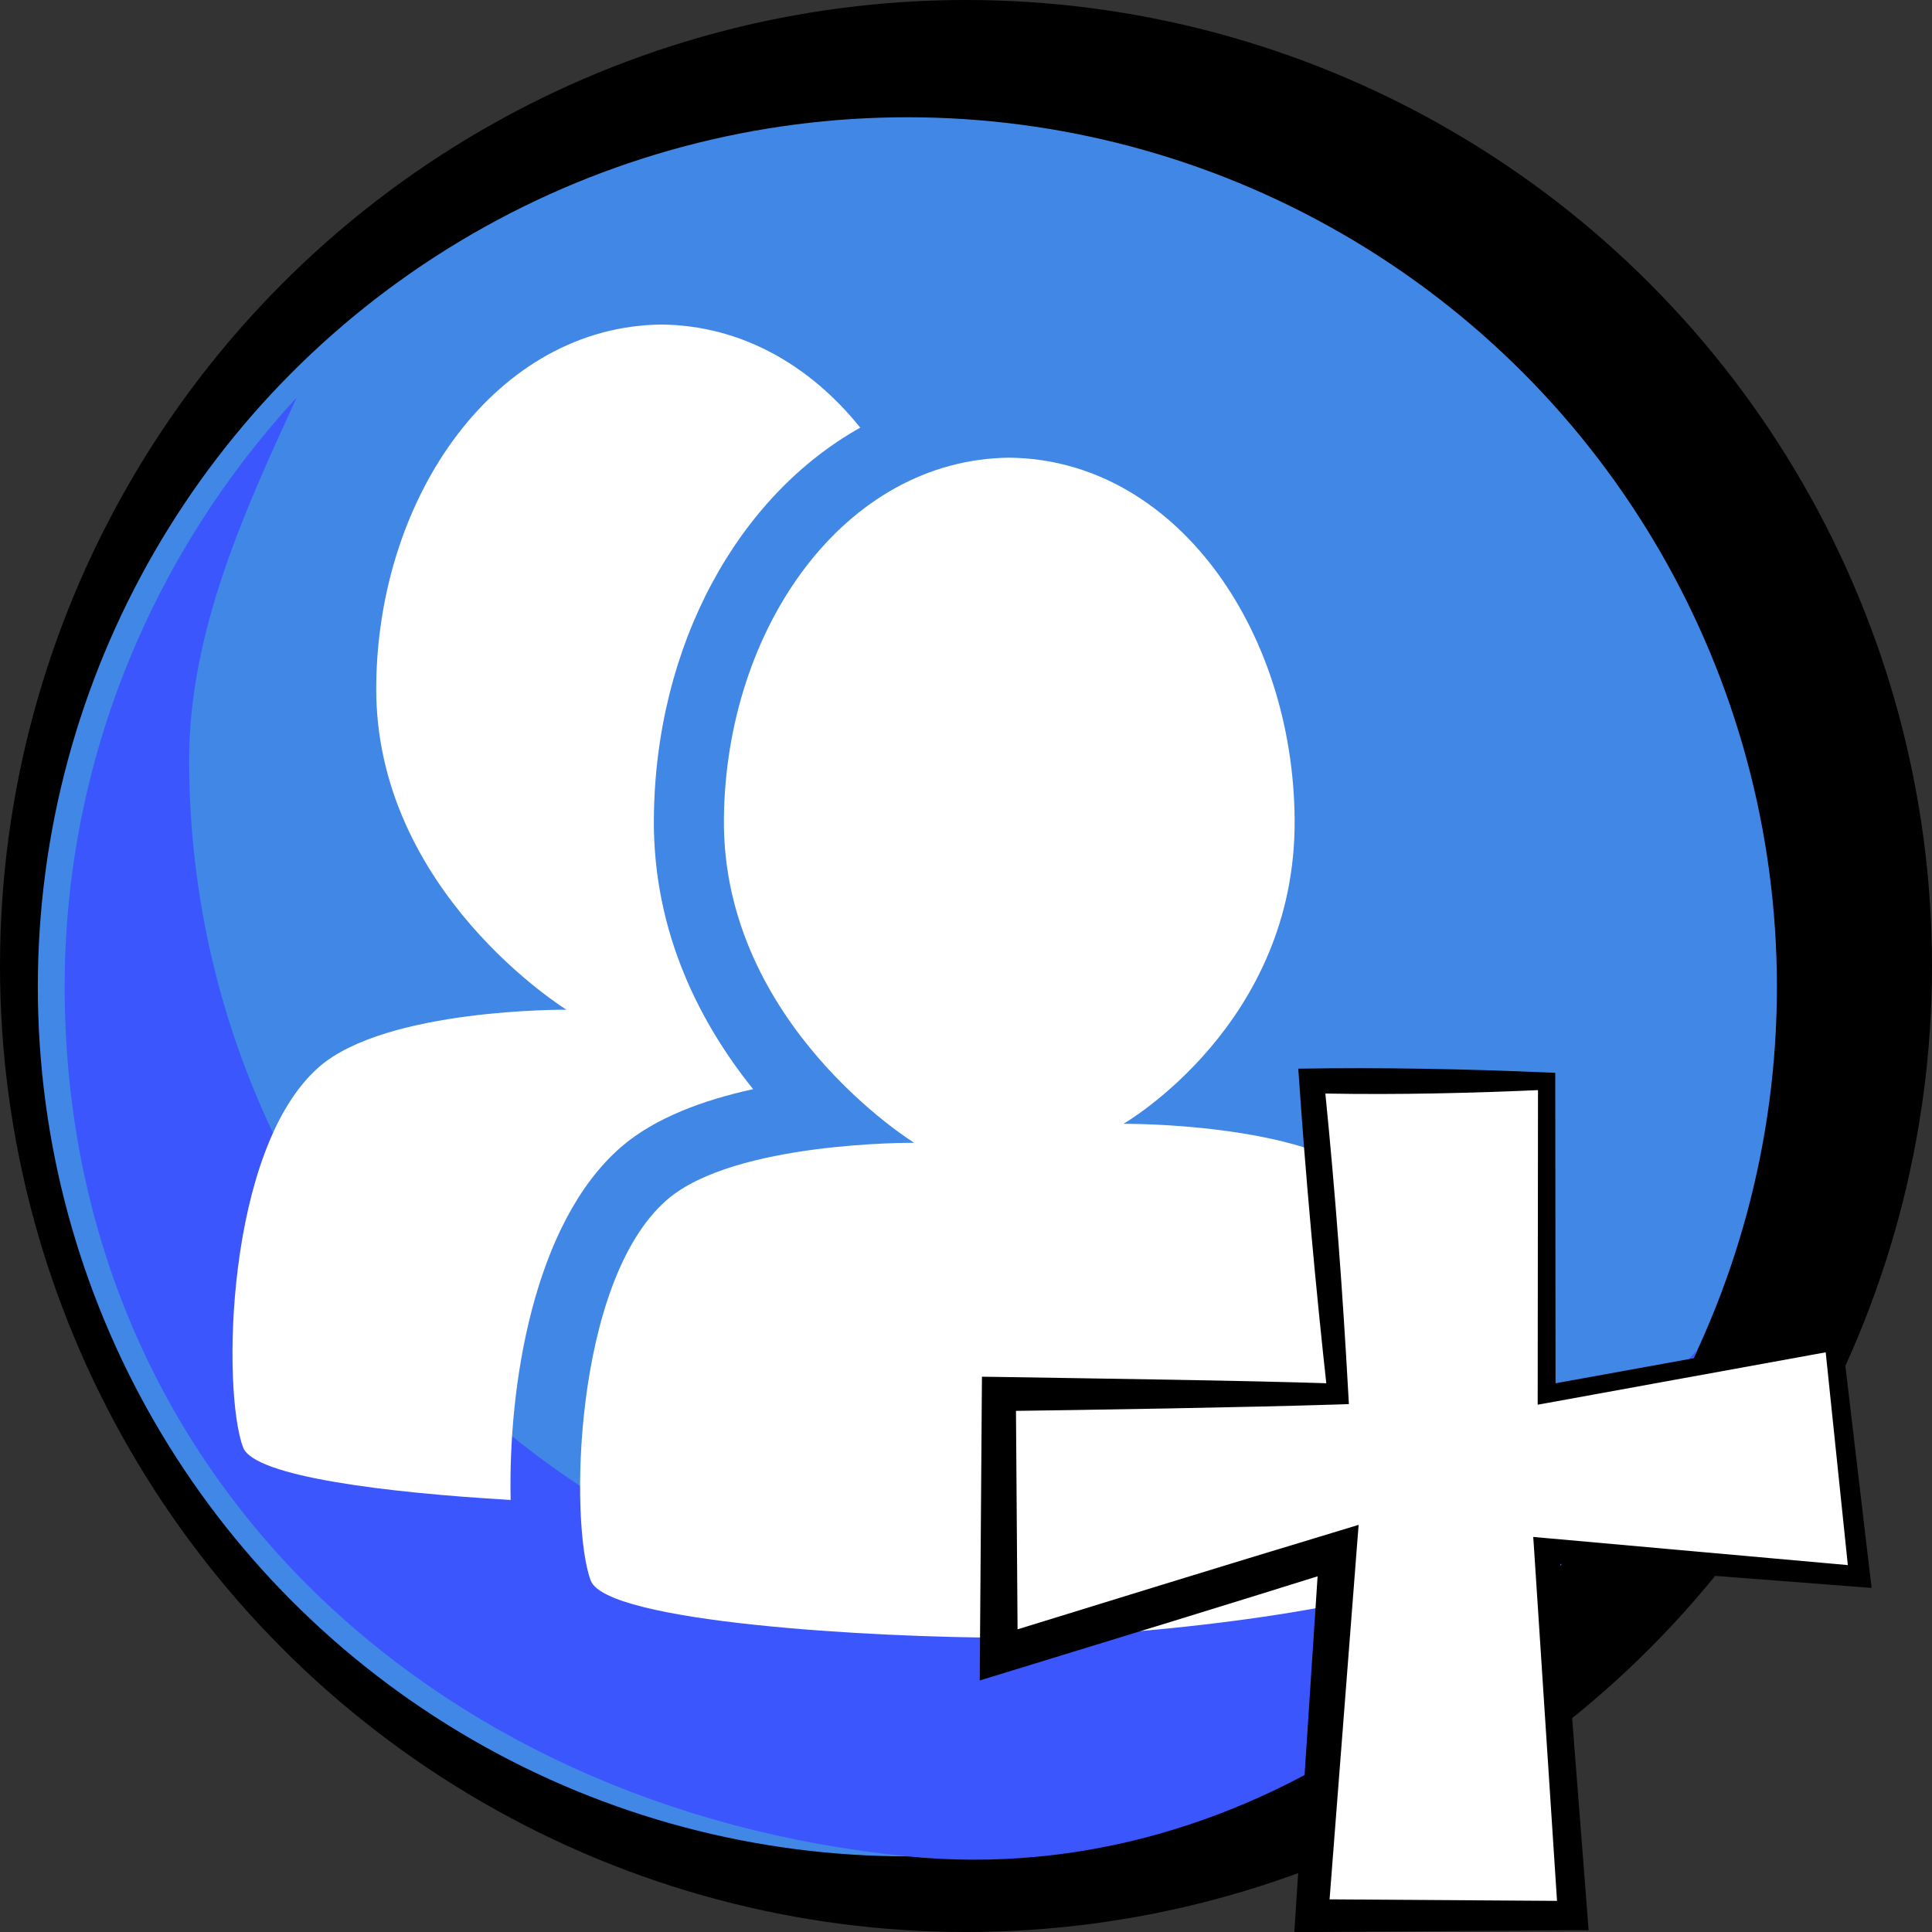 <?xml version="1.0" encoding="UTF-8"?><svg id="Btn_personalRoom-invite" xmlns="http://www.w3.org/2000/svg" xmlns:xlink="http://www.w3.org/1999/xlink" viewBox="0 0 255.38 255.38"><rect x="0" y="0" width="255.38" height="255.38" fill="#333333" stroke="none"/><defs><style>.cls-1,.cls-2{fill:#fff;}.cls-2,.cls-3{fill-rule:evenodd;}.cls-4{fill:none;mix-blend-mode:multiply;opacity:.6;}.cls-5{fill:#4187e6;}.cls-6{fill:#3b56fd;}</style><symbol id="Btn-Plus" viewBox="0 0 125.87 116.19"><g id="plus"><g class="cls-4"><path d="m51.9,1.7h31.03v41.36l37.93-6.89,3.45,31.02-41.37-3.45,3.45,48.26h-34.48l3.45-48.26-44.82,13.79v-34.47h44.82L51.9,1.7Z"/><path d="m50.11.06c10.89-.18,22.04.04,32.82.5,0,0,1.14.05,1.14.05v1.09s.04,41.36.04,41.36l-1.39-1.16s37.93-6.88,37.93-6.88l1.23-.22.15,1.24,3.66,31,.2,1.66-1.69-.13-41.4-3.19s1.77-1.75,1.77-1.75l3.75,48.24s.16,2.07.16,2.07h-2.1s-34.48.24-34.48.24l-2.32.02.15-2.34,3.16-48.28,3.17,2.52c-5.57,1.75-16.81,5.24-22.39,6.95-1.78.55-24.62,7.55-25.67,7.88,0,0,.02-3.39.02-3.39l.25-34.47.02-2.29,2.23.03c13.03.22,31.99.45,44.82.88,0,0-1.37,1.48-1.37,1.48-1.57-14.2-2.9-28.78-3.87-43.12h0Zm3.57,3.29c1.33,13.24,2.29,26.24,3.03,39.61,0,0,.08,1.44.08,1.44l-1.45.05c-12.77.4-31.89.7-44.82.88,0,0,2.25-2.25,2.25-2.25l.25,34.47-3.23-2.39,22.41-6.91c5.59-1.73,16.83-5.15,22.43-6.84,0,0,3.45-1.05,3.45-1.05l-.28,3.57-3.74,48.24-2.16-2.32,34.48.23-1.94,2.08-3.15-48.28-.13-1.92,1.9.17,41.35,3.7-1.49,1.53-3.23-31.05,1.37,1.02-37.92,6.9-1.39.25v-1.41s.04-41.36.04-41.36l1.14,1.14c-9.9.44-19.44.68-29.24.5h0Z"/></g><path class="cls-1" d="m43.9,3.7h31.03v41.36l37.93-6.89,3.45,31.02-41.37-3.45,3.45,48.26h-34.48l3.45-48.26L2.52,79.54v-34.47h44.82l-3.45-41.36Z"/><path d="m42.11,2.06c10.89-.18,22.04.04,32.82.5,0,0,1.14.05,1.14.05v1.09s.04,41.36.04,41.36l-1.39-1.16s37.93-6.88,37.93-6.88l1.23-.22.15,1.24,3.66,31,.2,1.66-1.69-.13-41.4-3.19s1.77-1.75,1.77-1.75l3.75,48.24s.16,2.07.16,2.07h-2.1s-34.48.24-34.48.24l-2.32.02.15-2.34,3.16-48.28,3.17,2.52c-5.57,1.75-16.81,5.24-22.39,6.95-1.78.55-24.62,7.55-25.67,7.88,0,0,.02-3.39.02-3.39l.25-34.47.02-2.29,2.23.03c13.03.22,31.99.45,44.82.88,0,0-1.37,1.48-1.37,1.48-1.57-14.2-2.9-28.78-3.87-43.12h0Zm3.57,3.29c1.33,13.24,2.29,26.24,3.03,39.61,0,0,.08,1.44.08,1.44l-1.45.05c-12.77.4-31.89.7-44.82.88,0,0,2.25-2.25,2.25-2.25l.25,34.47-3.23-2.39,22.41-6.91c5.59-1.73,16.83-5.15,22.43-6.84,0,0,3.45-1.05,3.45-1.05l-.28,3.57-3.74,48.24-2.16-2.32,34.48.23-1.94,2.08-3.15-48.28-.13-1.92,1.9.17,41.35,3.7-1.49,1.53-3.23-31.05,1.37,1.02-37.92,6.9-1.39.25v-1.41s.04-41.36.04-41.36l1.14,1.14c-9.9.44-19.44.68-29.24.5h0Z"/></g></symbol><symbol id="Btn_blue" viewBox="0 0 255.38 255.38"><circle id="Black" cx="127.69" cy="127.69" r="127.69"/><circle id="Orange" class="cls-5" cx="119.94" cy="130.44" r="114.94"/><path id="Shadow" class="cls-6" d="m139.94,215.38c-63.48,0-114.94-51.46-114.94-114.94,0-17.1,7.53-33.32,14.22-47.9-18.89,20.48-30.67,47.84-30.67,77.9,0,63.48,48,108.61,111.39,114.94,46.16,4.61,86.35-27.48,104.51-67.04-21,22.77-51.09,37.04-84.51,37.04Z"/></symbol><symbol id="Friend" viewBox="0 0 173.93 177.59"><g id="icon"><g class="cls-4"><path class="cls-3" d="m63.34,108.74c4.47-3.89,10.98-6.25,17.48-7.67-6.86-8.53-13.24-20.56-13.12-35.74.19-23.13,11.22-42.71,27.28-51.7C88.36,5.37,79.26.11,68.73,0,46.95.22,31.22,22.51,31.01,47.8c-.22,27.13,25.15,42.77,25.15,42.77,0,0-23.78-.21-32.69,7.55-12.39,10.79-12.87,42.93-10.06,50.32,1.46,3.82,18.82,5.97,35.36,6.93-.34-15.05,3-36.56,14.57-46.63Z"/><path class="cls-3" d="m172.52,163.52c-2.1,5.51-39.75,10.06-57.84,10.06s-53.23-2.04-55.32-7.55c-2.81-7.38-2.34-39.53,10.06-50.32,8.91-7.76,32.69-7.55,32.69-7.55,0,0-25.37-15.64-25.15-42.77.2-25.29,15.94-47.58,37.72-47.8,21.78.22,37.52,22.51,37.72,47.8.22,27.13-22.63,40.25-22.63,40.25,0,0,23.78-.21,32.69,7.55,12.39,10.79,12.87,42.93,10.06,50.32Z"/></g><path class="cls-2" d="m51.34,112.74c4.47-3.89,10.98-6.25,17.48-7.67-6.86-8.53-13.24-20.56-13.12-35.74.19-23.13,11.22-42.71,27.28-51.7-6.63-8.26-15.73-13.52-26.26-13.63-21.78.22-37.52,22.51-37.72,47.8-.22,27.13,25.15,42.77,25.15,42.77,0,0-23.78-.21-32.69,7.55C-.93,112.91-1.4,145.06,1.41,152.44c1.46,3.82,18.82,5.97,35.36,6.93-.34-15.05,3-36.56,14.57-46.63Z"/><use width="115.98" height="155.99" transform="translate(45.95 21.6)" xlink:href="#Person"/></g></symbol><symbol id="Person" viewBox="0 0 115.98 155.99"><path class="cls-2" d="m114.57,145.92c-2.1,5.51-39.75,10.06-57.84,10.06s-53.23-2.04-55.32-7.55c-2.81-7.38-2.34-39.53,10.06-50.32,8.91-7.76,32.69-7.55,32.69-7.55,0,0-25.37-15.64-25.15-42.77C19.22,22.51,34.95.22,56.73,0c21.78.22,37.52,22.51,37.72,47.8.22,27.13-22.63,40.25-22.63,40.25,0,0,23.78-.21,32.69,7.55,12.39,10.79,12.87,42.93,10.06,50.32Z"/></symbol></defs><use width="255.38" height="255.38" xlink:href="#Btn_blue"/><use width="173.93" height="177.59" transform="translate(30.73 38.9)" xlink:href="#Friend"/><use width="125.87" height="116.19" transform="translate(129.51 139.2)" xlink:href="#Btn-Plus"/></svg>